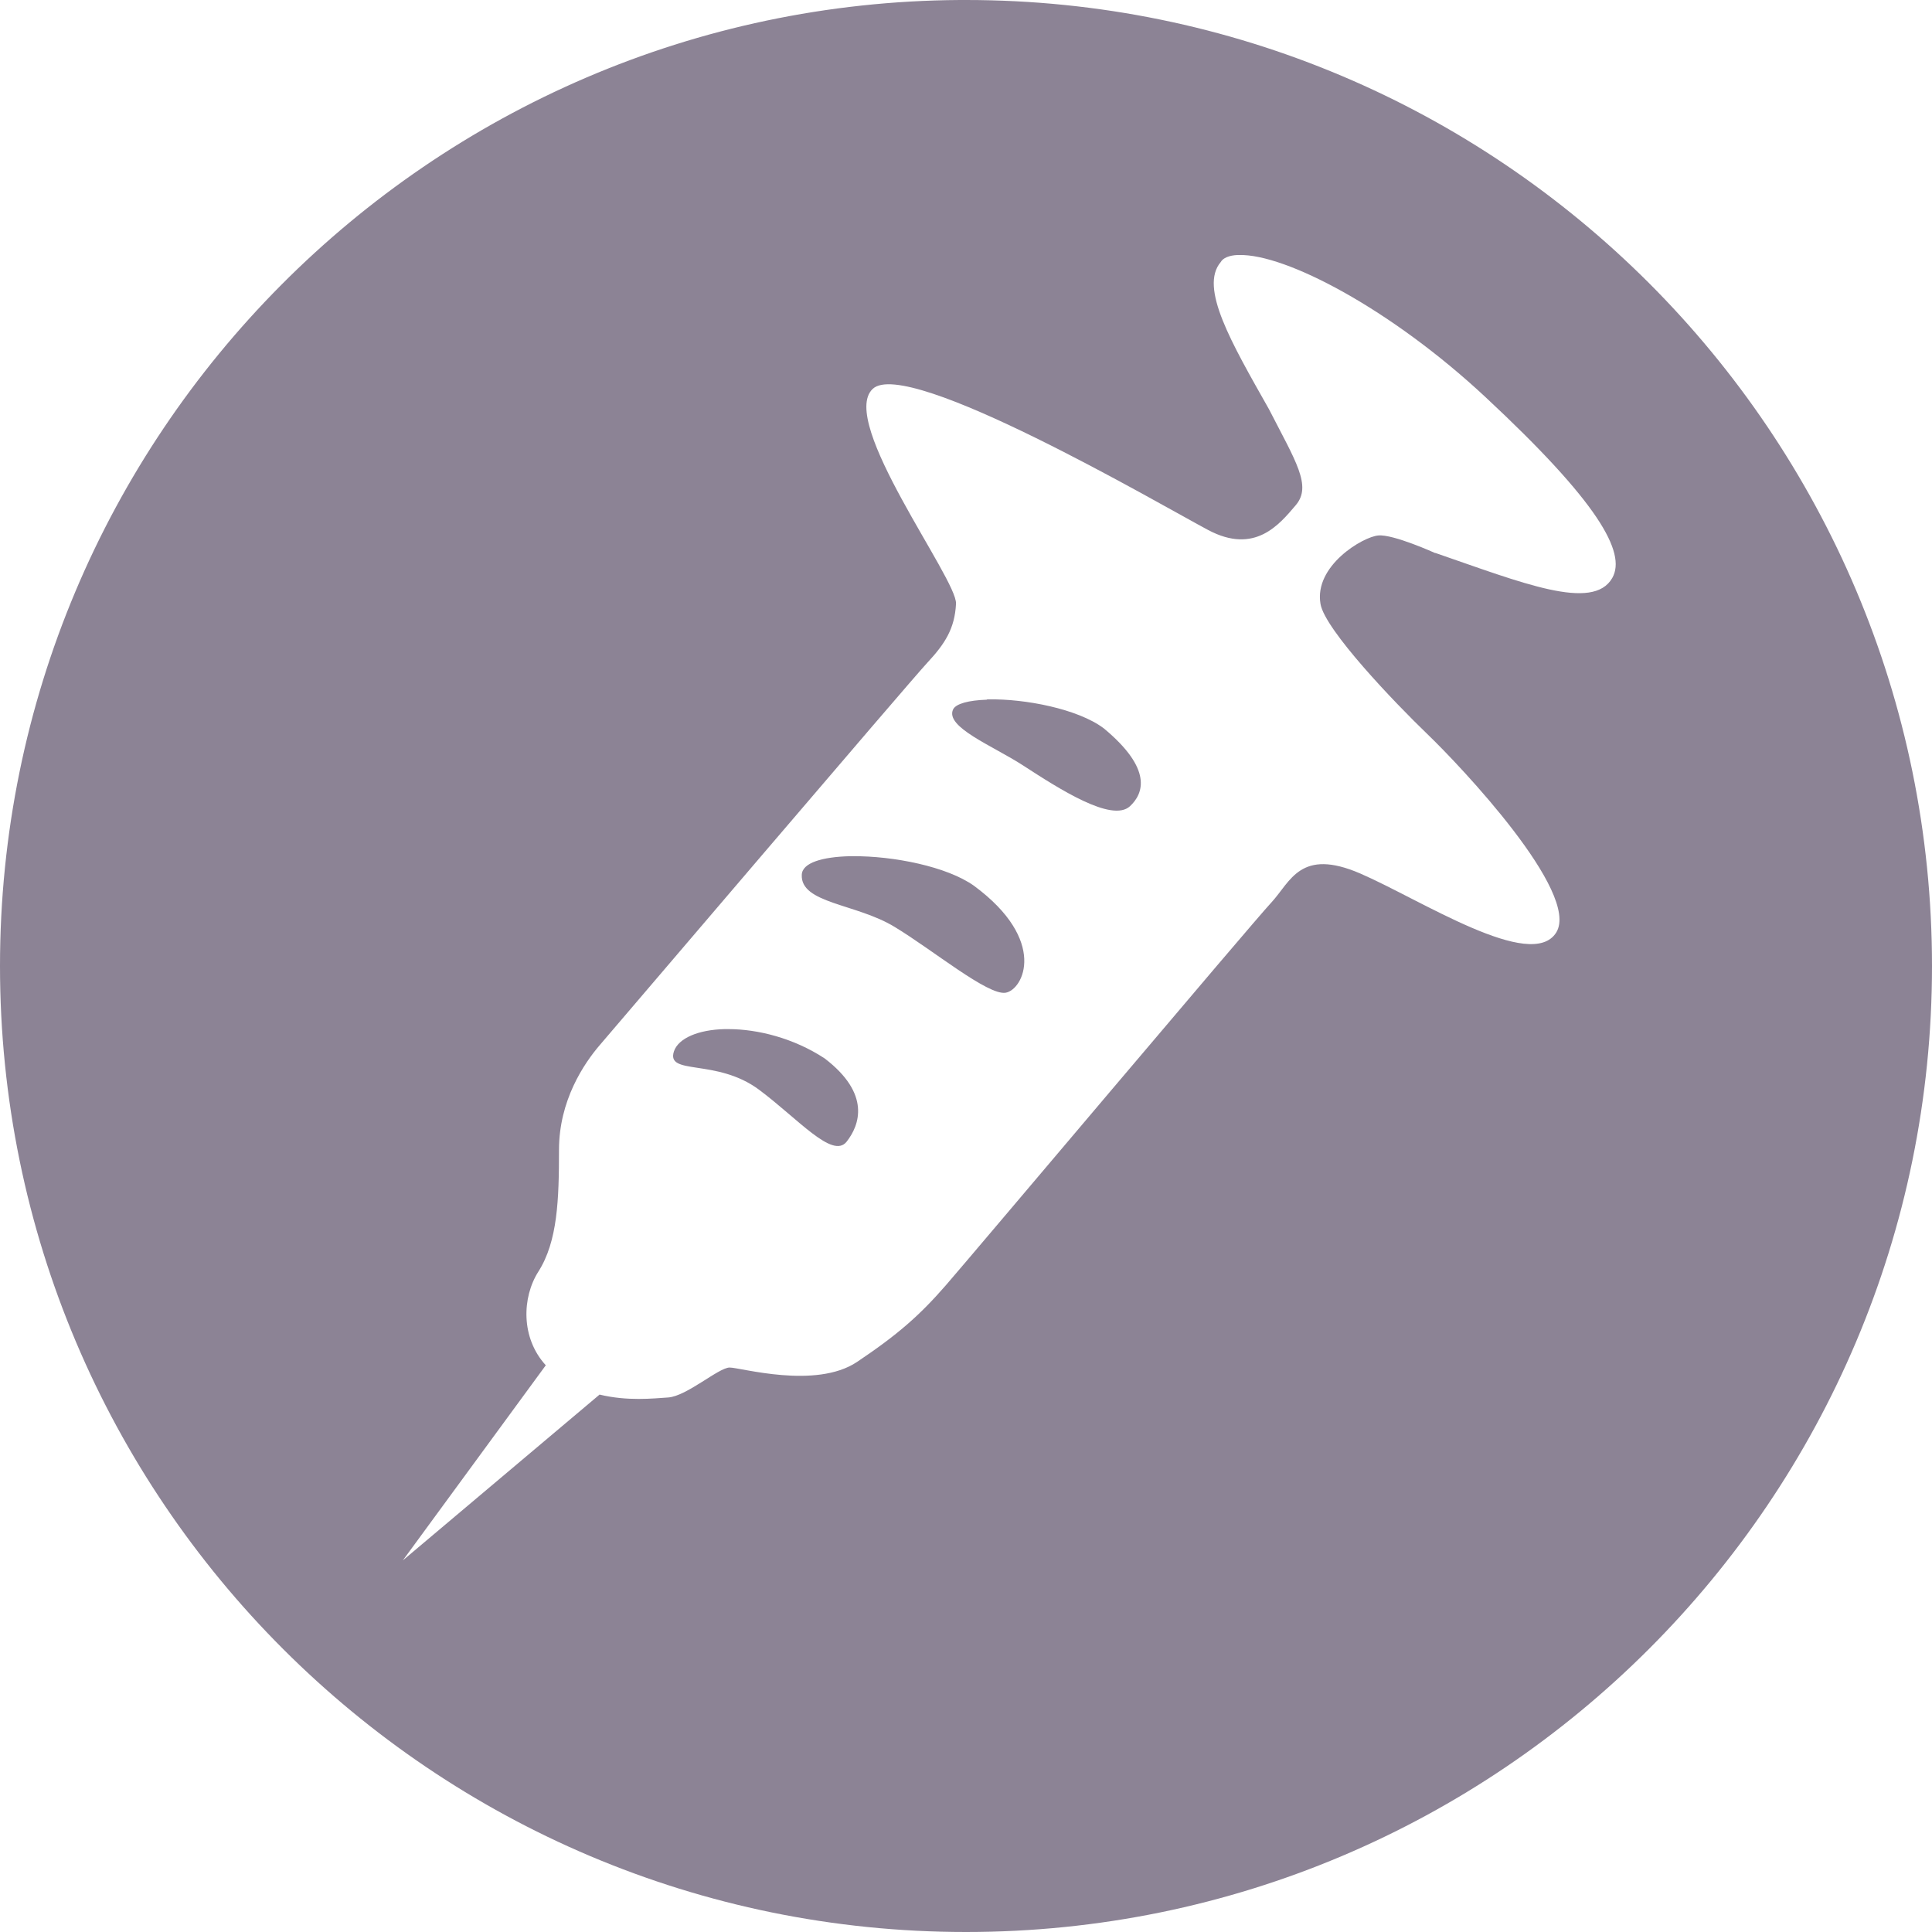 <?xml version="1.0" encoding="utf-8"?>
<!-- Generator: Adobe Illustrator 27.9.1, SVG Export Plug-In . SVG Version: 6.00 Build 0)  -->
<svg version="1.1"
	 id="svg2987" xmlns:svg="http://www.w3.org/2000/svg" xmlns:inkscape="http://www.inkscape.org/namespaces/inkscape" xmlns:sodipodi="http://inkscape.sourceforge.net/DTD/sodipodi-0.dtd" xmlns:rdf="http://www.w3.org/1999/02/22-rdf-syntax-ns#" xmlns:cc="http://web.resource.org/cc/" xmlns:dc="http://purl.org/dc/elements/1.1/" inkscape:version="0.43" sodipodi:docbase="/home/sjoerd0/Desktop/totaalpc/pictogrammen" sodipodi:docname="drugs.svg" sodipodi:version="0.32"
	 xmlns="http://www.w3.org/2000/svg" xmlns:xlink="http://www.w3.org/1999/xlink" x="0px" y="0px" viewBox="0 0 600 600"
	 style="enable-background:new 0 0 600 600;" xml:space="preserve">
<style type="text/css">
	.st0{fill:#8C8395;}
</style>
<sodipodi:namedview  bordercolor="#666666" borderopacity="1.0" id="base" inkscape:current-layer="layer8" inkscape:cx="434.2275" inkscape:cy="650.01636" inkscape:pageopacity="0.0" inkscape:pageshadow="2" inkscape:window-height="946" inkscape:window-width="1264" inkscape:window-x="0" inkscape:window-y="0" inkscape:zoom="0.50259871" pagecolor="#ffffff">
	</sodipodi:namedview>
<g id="layer8" inkscape:groupmode="layer" inkscape:label="Vector">
	<path id="path2999" class="st0" d="M298.1,0C133.4,1,0,135.1,0,300c0,165.6,134.4,300,300,300c165.6,0,300-134.4,300-300
		S465.6,0,300,0C299.4,0,298.7,0,298.1,0z M384.3,79.2c0.1,0,0.2,0,0.2,0c0.1,0,0.2,0,0.3,0c14.4-0.4,47.1,16.7,76.5,44.1
		c34.9,32.5,43.9,48.3,39.4,56.2c-6,10.5-28,1.5-55-7.8l0.1,0.1c0,0-13.2-6-17.8-5.5c-4.7,0.4-20,9.4-17.9,21.3
		c1.4,8,23,30.6,33.2,40.4c10.2,9.8,47.6,49.3,40,61.6c-7.7,12.3-42.1-10.2-60.8-18.3c-18.7-8.1-21.7,2.5-27.6,8.9
		c-6,6.4-93.1,109.7-101.2,119s-14.9,15.3-27.6,23.8c-12.8,8.5-36.1,1.7-39.5,1.7s-13.3,8.9-19.1,9.3c-4.7,0.3-12.6,1.2-21.3-0.9
		l-61.1,51.5l44.4-60.6c-7.8-8.5-7.4-21.1-2.3-29.1c6-9.4,6.4-22.5,6.4-37.8s7.7-26.8,12.8-32.7s96.1-112.7,101.6-118.6
		s8.5-10.6,8.9-18.3c0.4-7.7-36.6-56.5-25.9-66.7c10.6-10.2,89.7,36.1,104.2,43.8c14.5,7.7,22.1-1.7,27.2-7.7c5.1-6,0-13.6-8.3-29.8
		c-11.7-20.7-21.7-37.8-15-45.7C379.8,80.1,381.8,79.3,384.3,79.2z M306.3,217.3c-5.4,0.2-9.4,1.2-10.3,3
		c-2.6,5.5,12.3,11.3,21.7,17.4c11.4,7.4,27.6,17.8,33.2,12.7c4.2-3.9,7.2-11.5-8.1-24.2c-8.1-6.1-24.6-9.2-35.7-9
		c-0.2,0-0.4,0-0.5,0C306.5,217.3,306.4,217.3,306.3,217.3z M264.4,265.9c-0.1,0-0.3,0-0.4,0c-8.5,0.2-14.9,2-15,5.8
		c-0.4,8.9,17,8.9,28.9,16.2c11.9,7.2,28.9,21.3,34.4,20.4s13.2-16.2-9.8-33.2c-8.4-6-25.1-9.3-37.7-9.2
		C264.7,265.9,264.5,265.9,264.4,265.9z M225,319.6c-8.1,0.2-14.3,2.8-15.7,6.9c-2.5,7.6,13.2,2.1,26.4,11.9
		c12.2,9.1,22.8,21.6,27.2,16.2c4.1-5.2,7.6-14.9-6.8-25.9c-9.6-6.3-20.8-9.1-29.9-9.1c-0.3,0-0.5,0-0.8,0
		C225.3,319.6,225.2,319.6,225,319.6z"/>
</g>
</svg>

